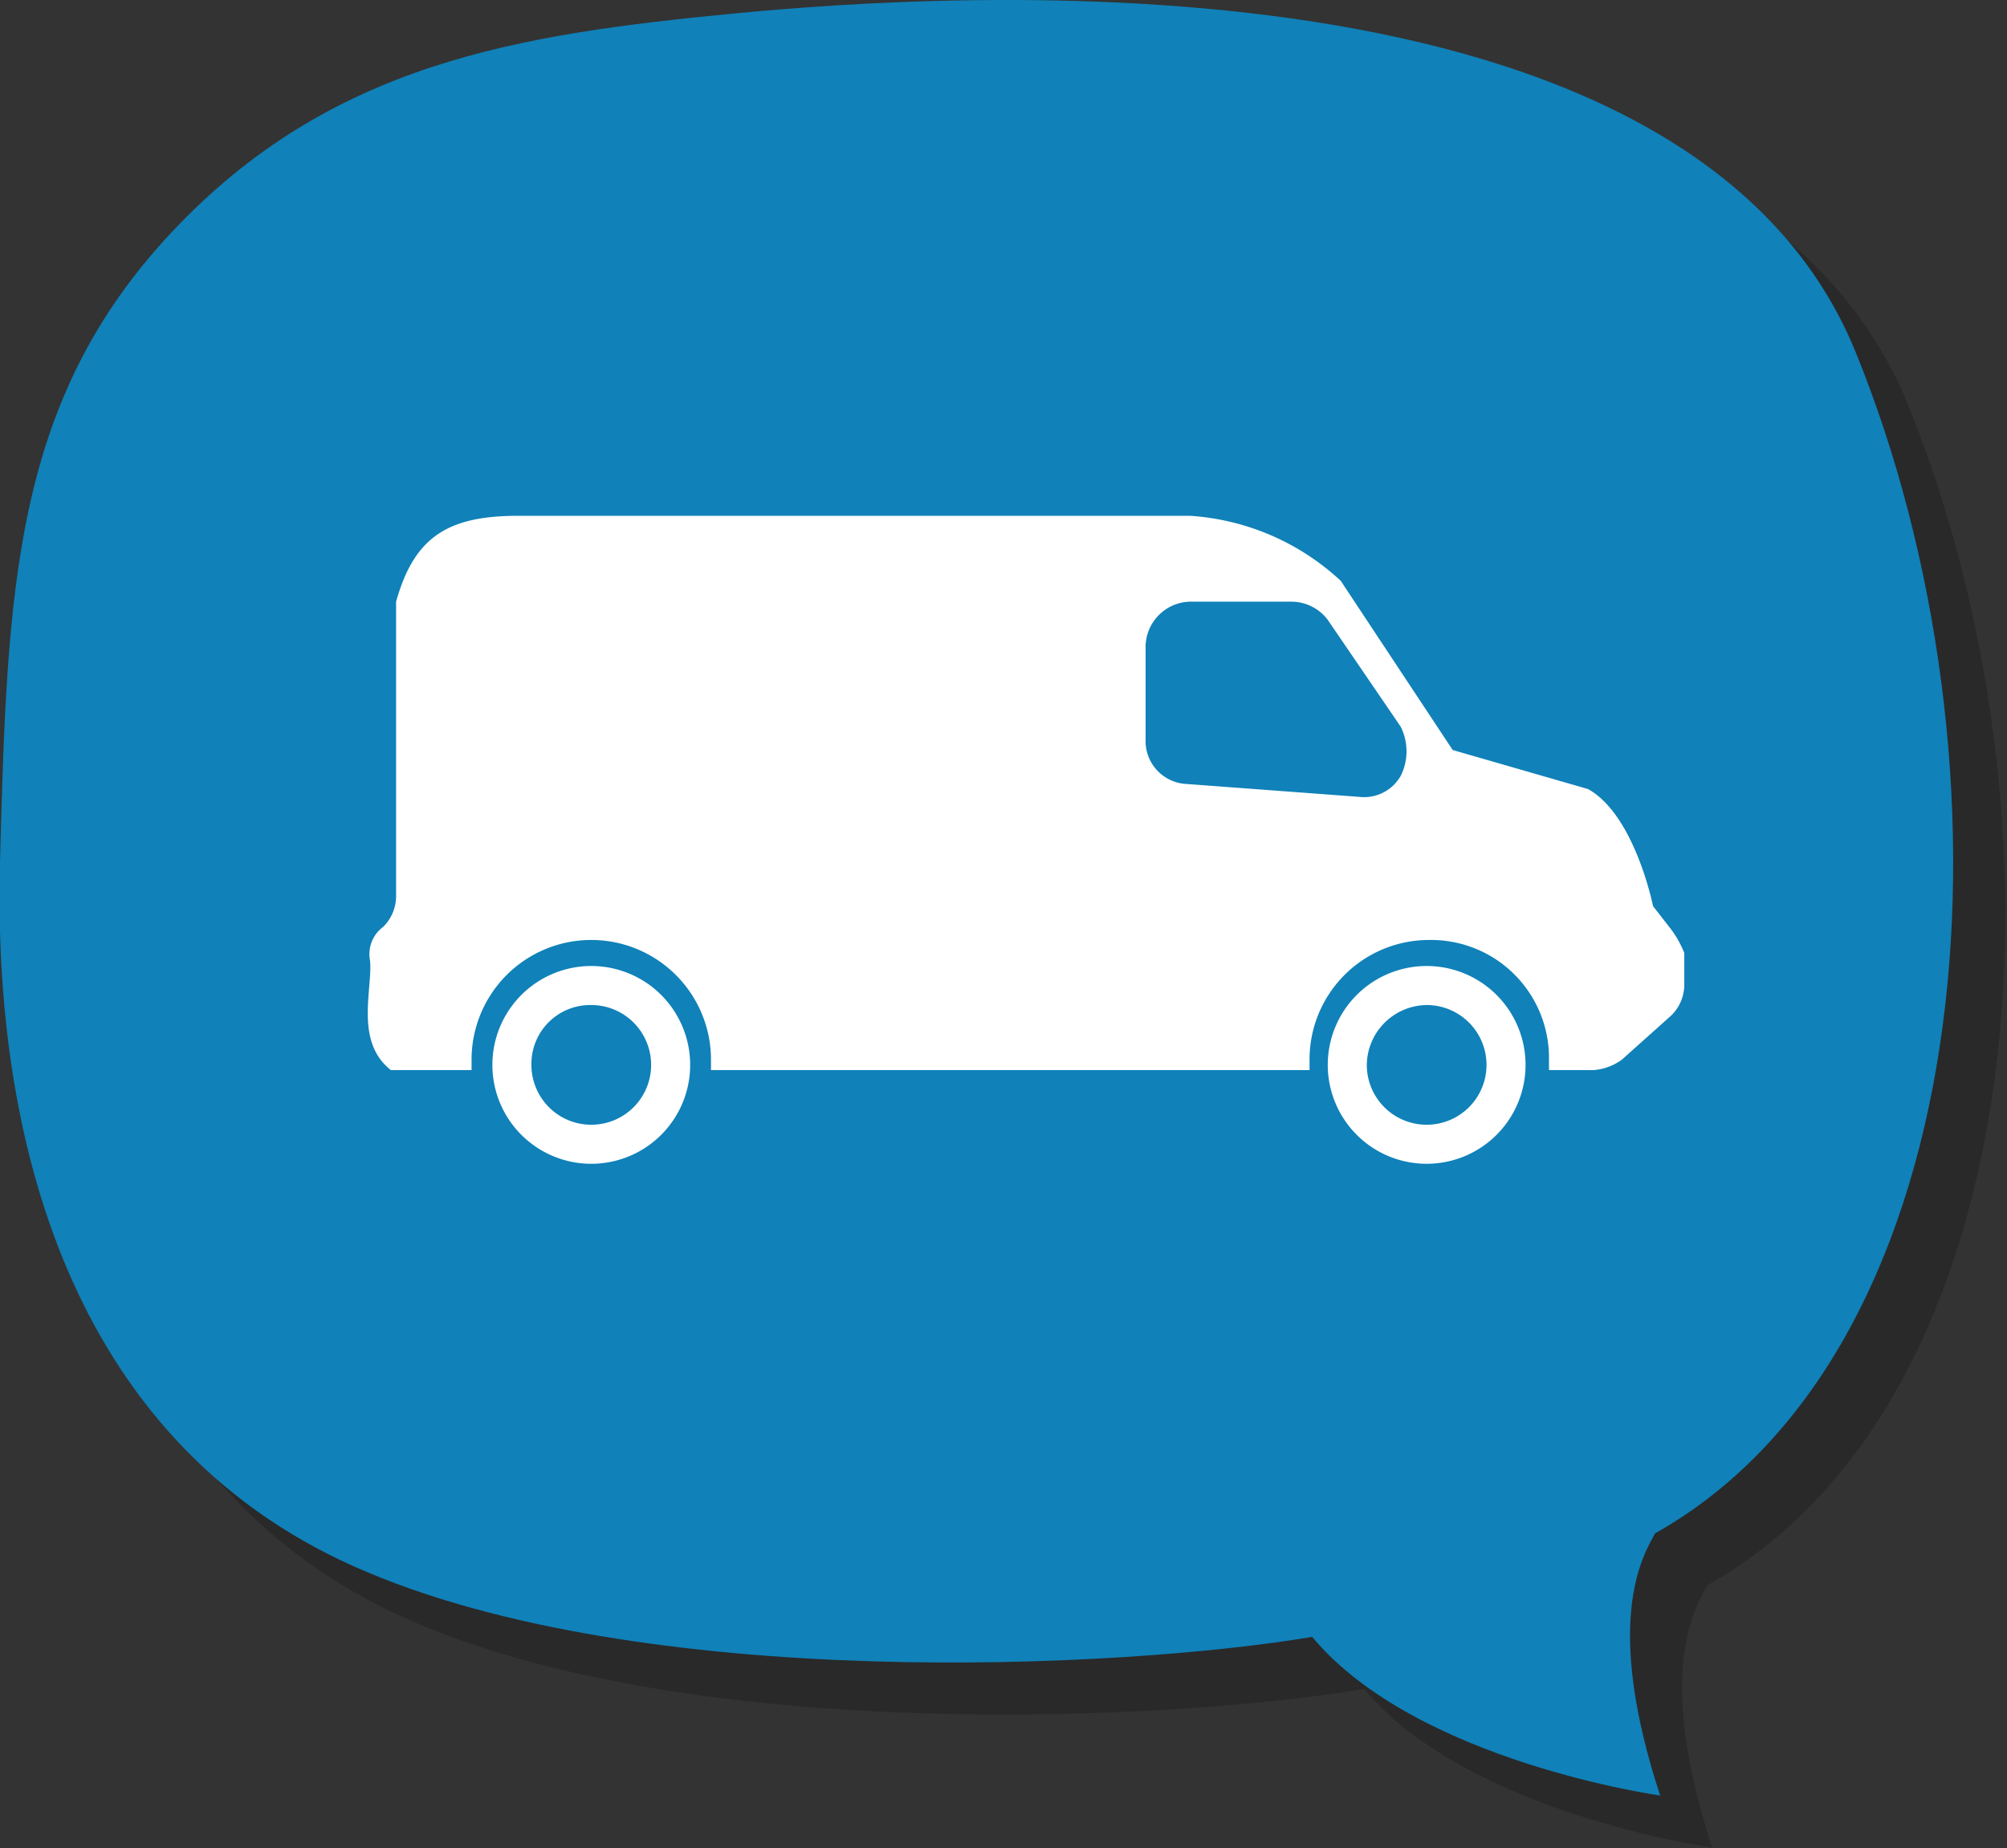 <svg id="Layer_2" data-name="Layer 2" xmlns="http://www.w3.org/2000/svg" width="77.12" height="71.02" viewBox="0 0 77.12 71.02"><rect x="0" y="0" width="77.12" height="71.02" fill="#333333" stroke="none"/><defs><style>.cls-1{opacity:0.2;}.cls-2{fill:#1081b9;}.cls-3{fill:#fff;}</style></defs><title>van</title><path class="cls-1" d="M65.82,71s-9.4-1.3-13.4-6.1c-7.1,1.2-25.8,2.2-36.8-2.7S1.72,45.62,2,35.12s0.5-17.7,6.6-24.2,13.3-7.6,21.6-8.4,36.7-2.7,43.1,13,5.1,38.2-7.7,45.4c-0.5.9-2,3.4,0.2,10.1"/><path class="cls-2" d="M63.82,69s-9.4-1.3-13.4-6.1c-7.1,1.2-25.8,2.2-36.8-2.7S-0.28,43.62,0,33.12s0.5-17.7,6.6-24.2,13.3-7.6,21.6-8.4,36.7-2.7,43.1,13,5.1,38.2-7.7,45.4c-0.5.9-2,3.4,0.2,10.1"/><path class="cls-3" d="M54.82,37.12a3.8,3.8,0,1,0,3.8,3.8,3.8,3.8,0,0,0-3.8-3.8m0,1.5a2.3,2.3,0,1,1-2.3,2.3,2.33,2.33,0,0,1,2.3-2.3"/><path class="cls-3" d="M22.72,37.12a3.8,3.8,0,1,0,3.8,3.8,3.8,3.8,0,0,0-3.8-3.8m0,1.5a2.3,2.3,0,1,1-2.3,2.3,2.26,2.26,0,0,1,2.3-2.3"/><path class="cls-3" d="M53.82,29.82a1.62,1.62,0,0,1-1.6.8l-6.7-.5a1.65,1.65,0,0,1-1.5-1.7v-3.6a1.75,1.75,0,0,1,1.7-1.7h3.9a1.75,1.75,0,0,1,1.4.7l2.8,4.1a2.11,2.11,0,0,1,0,1.9m10.4,5.9-0.7-.9s-0.7-3.5-2.5-4.5l-5.2-1.5-4.3-6.5a9.4,9.4,0,0,0-5.8-2.5H19.92c-2.7,0-4,.8-4.7,3.3v11.3a1.66,1.66,0,0,1-.5,1.2,1.3,1.3,0,0,0-.5,1.3c0.1,1.1-.6,3.1.8,4.2h3.1v-0.4a4.6,4.6,0,0,1,9.2,0v0.4h23v-0.4a4.59,4.59,0,0,1,4.6-4.6,4.53,4.53,0,0,1,4.6,4.6v0.4h1.7a2.1,2.1,0,0,0,1.1-.4l1.9-1.7a1.66,1.66,0,0,0,.5-1.2v-1.2a4.06,4.06,0,0,0-.5-0.9"/></svg>
